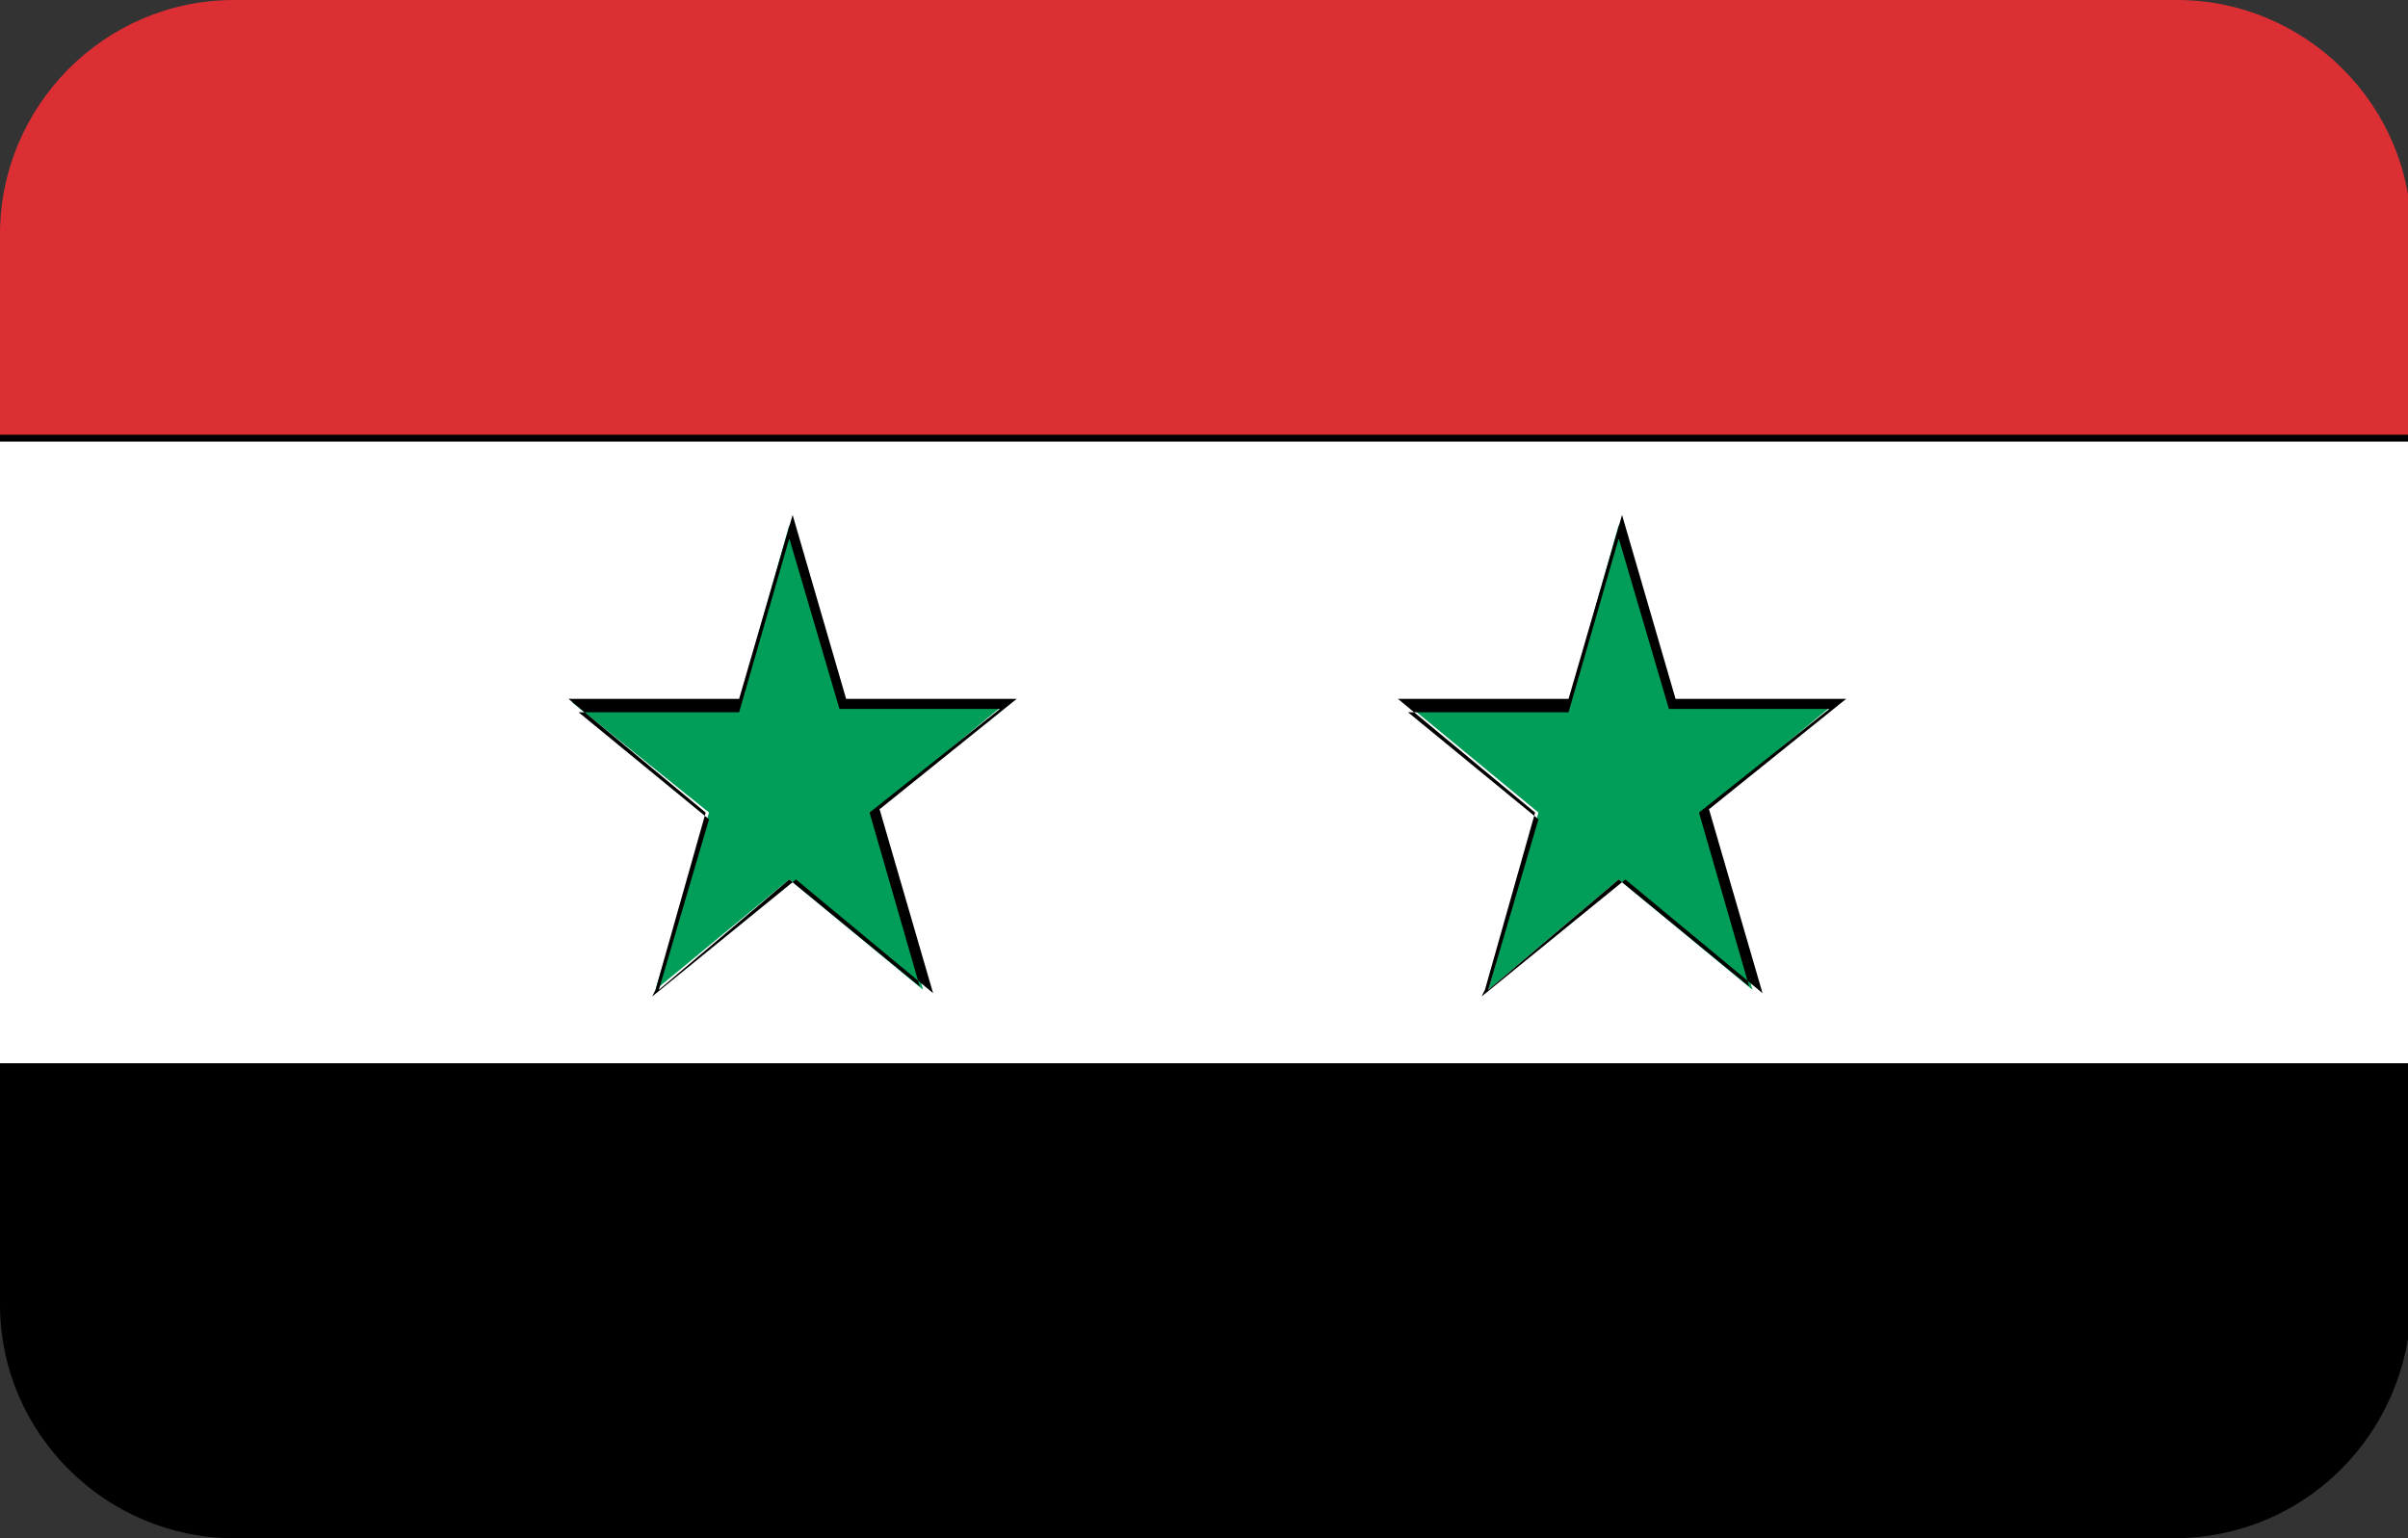 <?xml version="1.0" encoding="utf-8"?>
<!-- Generator: Adobe Illustrator 19.0.0, SVG Export Plug-In . SVG Version: 6.00 Build 0)  -->
<svg version="1.1" id="Layer_1" xmlns="http://www.w3.org/2000/svg" xmlns:xlink="http://www.w3.org/1999/xlink" x="0px" y="0px"
	 viewBox="-269 374 72 46" style="enable-background:new -269 374 72 46;" xml:space="preserve">
<rect x="-269" y="374" width="72" height="46" fill="#333333" stroke="none"/>
<style type="text/css">
	.st0{clip-path:url(#SVGID_2_);}
	.st1{fill:#FFFFFF;}
	.st2{fill:#DC2F34;}
	.st3{fill:#009E59;}
</style>
<g>
	<defs>
		<path id="SVGID_1_" d="M-204,420H-262c-3.8,0-7-3.1-7-7V381c0-3.8,3.1-7,7-7h58.1c3.8,0,7,3.1,7,7V413
			C-197,416.9-200.1,420-204,420z"/>
	</defs>
	<clipPath id="SVGID_2_">
		<use xlink:href="#SVGID_1_"  style="overflow:visible;"/>
	</clipPath>
	<g class="st0">
		<g>
			<polygon class="st1" points="-270.2,405.9 -195.8,405.9 -195.8,387.1 -270.2,387.1 			"/>
		</g>
		<g>
			<path d="M-195.7,406h-74.7V387h74.7V406z M-270.1,405.8h74.2v-18.6h-74.2V405.8z"/>
		</g>
		<g>
			<polygon class="st2" points="-195.8,387.1 -270.2,387.1 -270.2,368.3 -195.8,368.3 			"/>
		</g>
		<g>
			<path d="M-195.7,387.2h-74.7v-19.1h74.7V387.2z M-270.1,387h74.2v-18.6h-74.2V387z"/>
		</g>
		<g>
			<polygon points="-195.8,424.7 -270.2,424.7 -270.2,405.9 -195.8,405.9 			"/>
		</g>
		<g>
			<path d="M-195.7,424.9h-74.7v-19.1h74.7V424.9z M-270.1,424.6h74.2V406h-74.2V424.6z"/>
		</g>
		<g>
			<polygon class="st3" points="-245.4,389.7 -246.9,395 -251.9,395 -247.8,398.3 -249.4,403.6 -245.4,400.3 -241.4,403.6 
				-242.9,398.3 -238.9,395 -243.9,395 			"/>
		</g>
		<g>
			<path d="M-249.5,403.8l0.1-0.2l1.5-5.3l-4.1-3.4h5.1l1.6-5.5l1.6,5.5h5.1l-4.1,3.3l1.6,5.5l-4.1-3.4L-249.5,403.8z M-245.4,400.3
				l3.9,3.2l-1.5-5.2l0,0l3.9-3.1h-4.8l0,0l-1.5-5.1l-1.5,5.2h-4.8l3.9,3.2l0,0l-1.5,5.1L-245.4,400.3z"/>
		</g>
		<g>
			<polygon class="st3" points="-220.6,389.7 -222.1,395 -227,395 -223,398.3 -224.5,403.6 -220.6,400.3 -216.6,403.6 -218.1,398.3 
				-214.1,395 -219,395 			"/>
		</g>
		<g>
			<path d="M-224.7,403.8l0.1-0.2l1.5-5.3l-4.1-3.4h5.1l1.6-5.5l1.6,5.5h5.1l-4.1,3.3l1.6,5.5l-4.1-3.4L-224.7,403.8z M-220.6,400.3
				l3.9,3.2l-1.5-5.2l0,0l3.9-3.1h-4.8l0,0l-1.5-5.1l-1.5,5.2h-4.8l3.9,3.2l0,0l-1.5,5.1L-220.6,400.3z"/>
		</g>
	</g>
</g>
</svg>
